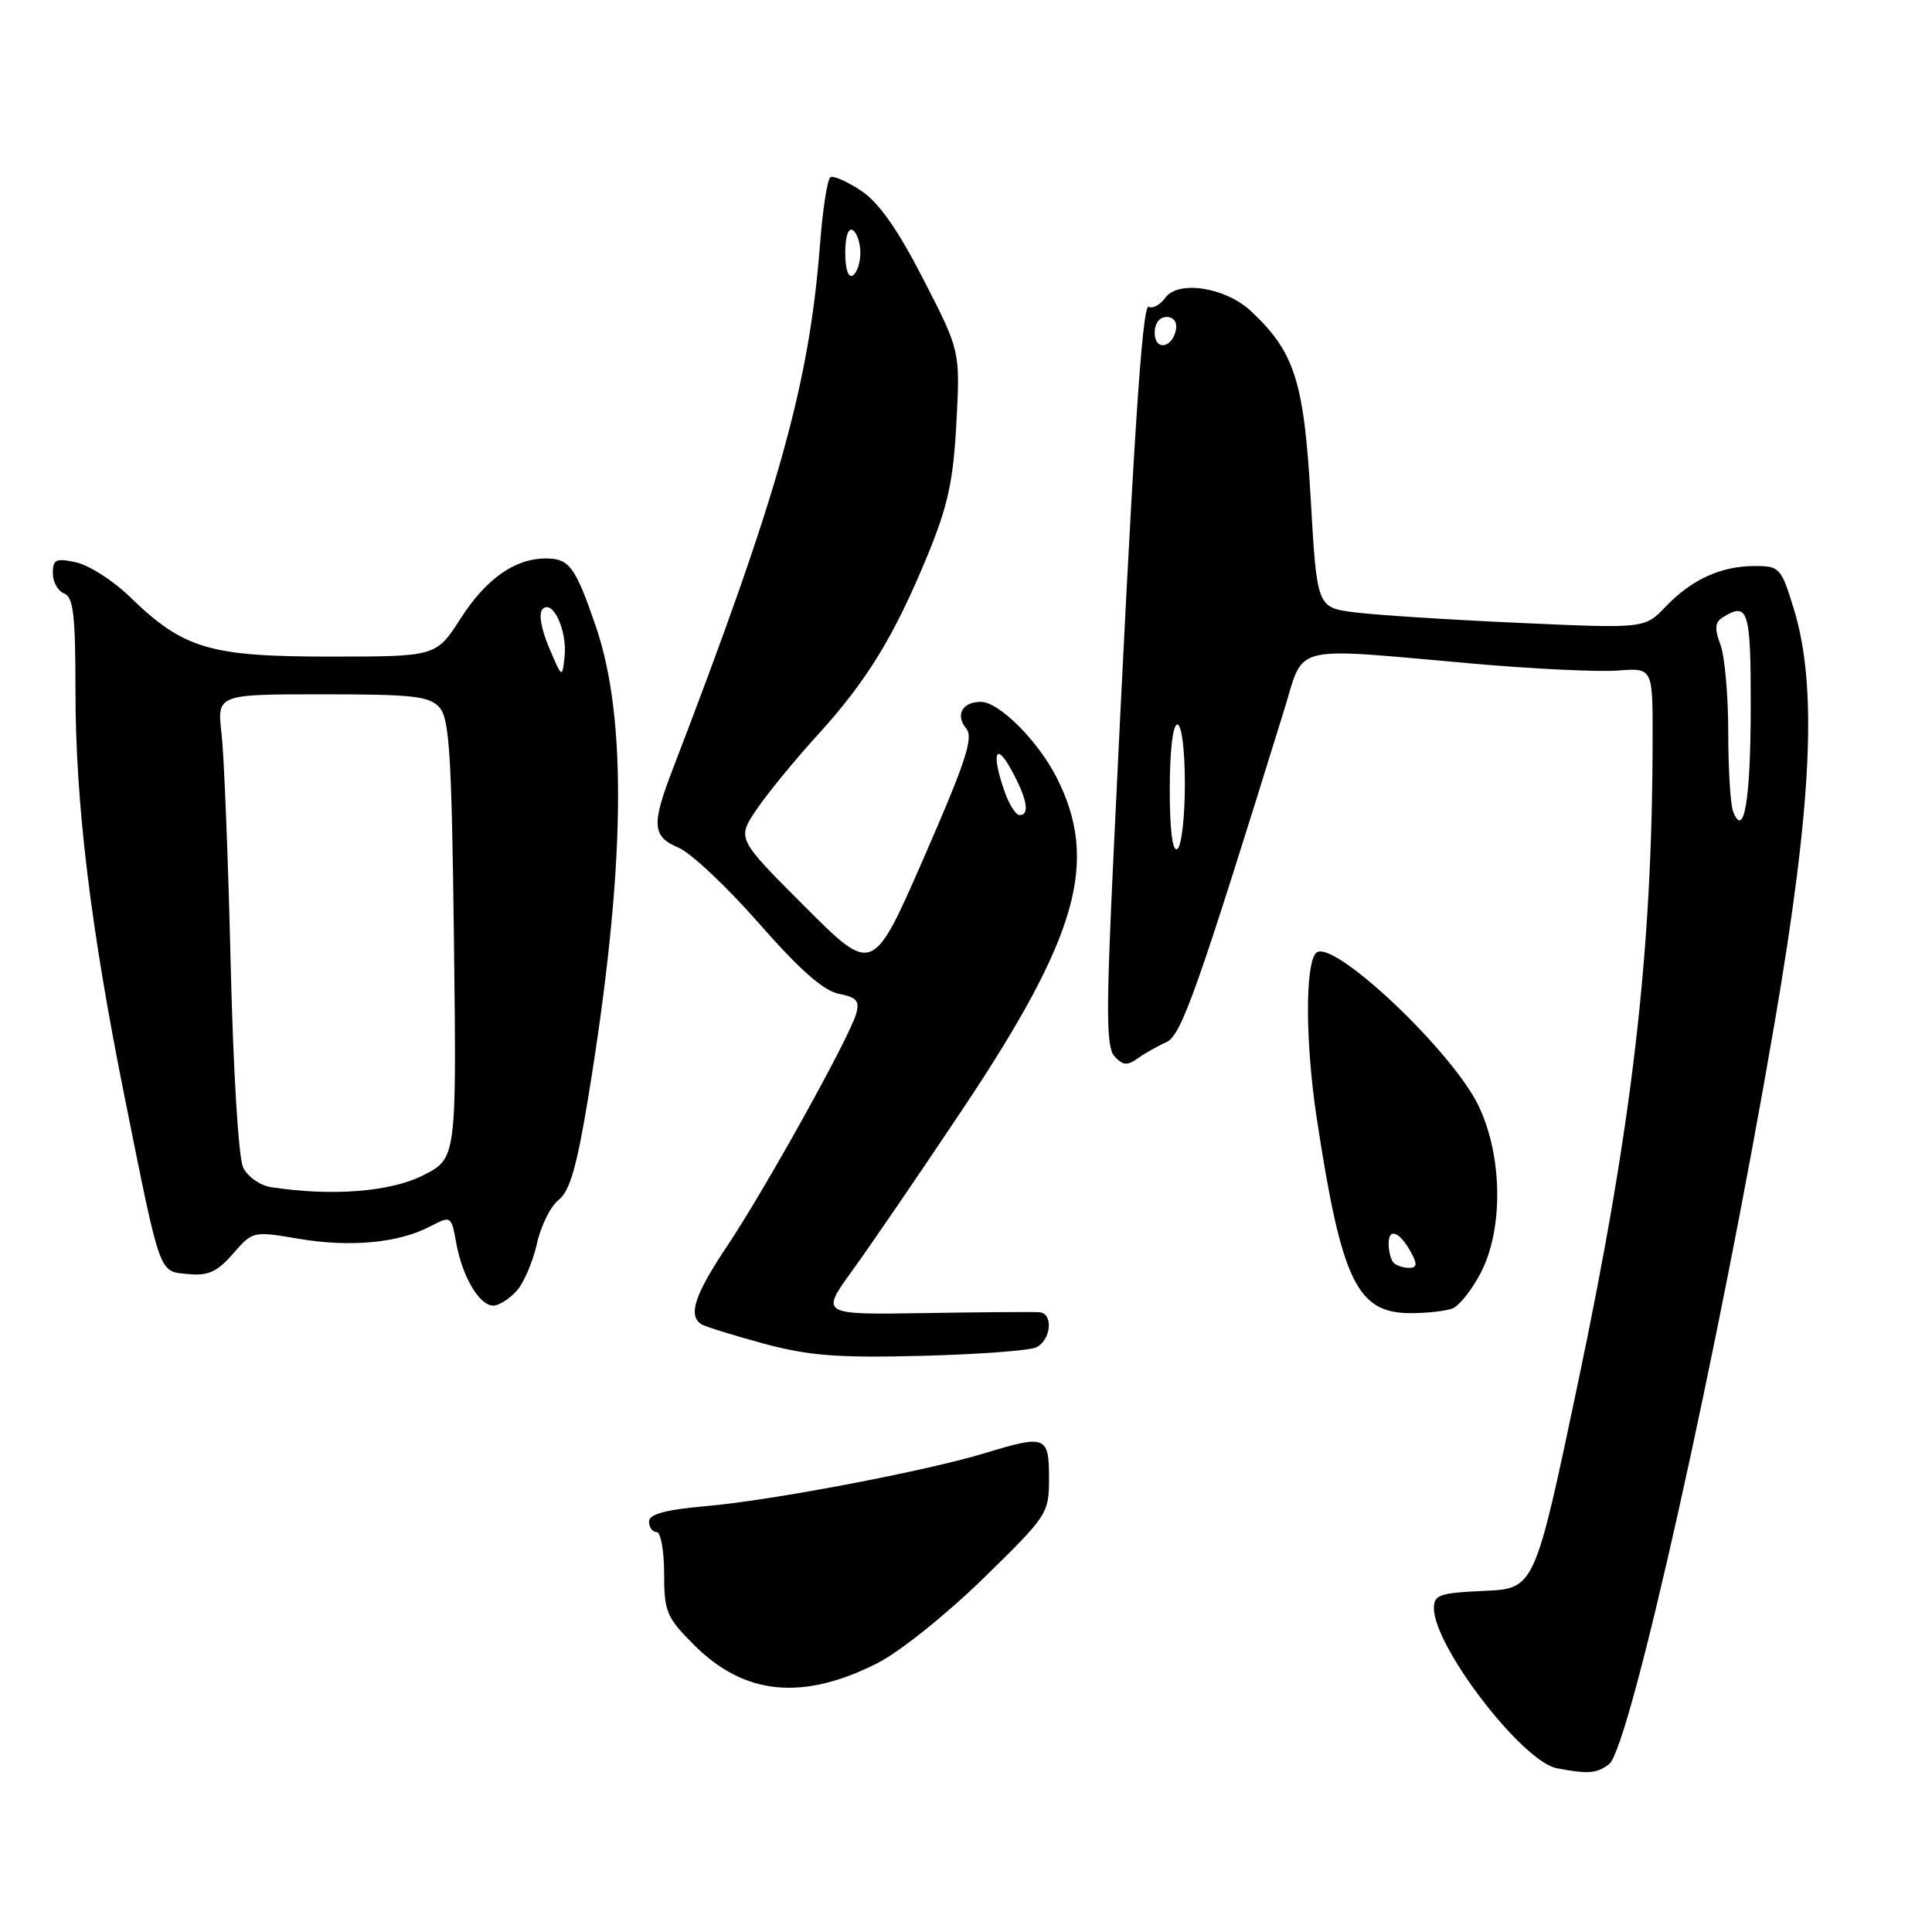 <?xml version="1.0" encoding="UTF-8" standalone="no"?>
<!DOCTYPE svg PUBLIC "-//W3C//DTD SVG 1.1//EN" "http://www.w3.org/Graphics/SVG/1.1/DTD/svg11.dtd" >
<svg xmlns="http://www.w3.org/2000/svg" xmlns:xlink="http://www.w3.org/1999/xlink" version="1.1" viewBox="0 0 256 256">
 <g >
 <path fill="currentColor"
d=" M 213.22 233.75 C 215.96 231.62 227.71 178.98 235.15 135.50 C 240.12 106.51 240.84 90.97 237.71 80.75 C 236.01 75.21 235.82 75.00 232.52 75.00 C 228.05 75.00 224.17 76.77 220.71 80.38 C 217.93 83.29 217.93 83.29 201.21 82.53 C 192.02 82.12 182.25 81.49 179.50 81.14 C 174.50 80.50 174.50 80.50 173.67 66.00 C 172.78 50.48 171.55 46.64 165.74 41.21 C 162.38 38.07 156.13 37.10 154.42 39.44 C 153.71 40.41 152.72 40.95 152.22 40.64 C 151.34 40.09 150.12 58.97 147.56 113.00 C 146.55 134.23 146.57 138.75 147.69 139.98 C 148.78 141.18 149.37 141.23 150.77 140.23 C 151.72 139.55 153.42 138.59 154.54 138.10 C 156.52 137.23 158.59 131.41 170.18 94.00 C 172.89 85.24 170.71 85.77 195.14 87.93 C 203.19 88.64 211.85 89.05 214.39 88.85 C 219.00 88.49 219.00 88.49 218.98 97.99 C 218.94 126.21 216.32 148.80 209.14 183.00 C 203.36 210.50 203.36 210.50 196.68 210.80 C 190.77 211.06 190.00 211.32 190.00 213.09 C 190.00 218.18 201.69 233.41 206.29 234.30 C 210.41 235.10 211.61 235.00 213.22 233.75 Z  M 116.24 220.39 C 119.18 218.90 125.36 213.96 130.25 209.19 C 138.86 200.78 139.00 200.56 139.00 195.82 C 139.00 190.27 138.54 190.09 130.50 192.55 C 122.80 194.90 102.38 198.79 93.75 199.55 C 88.15 200.04 86.00 200.62 86.00 201.62 C 86.00 202.38 86.45 203.00 87.00 203.00 C 87.55 203.00 88.00 205.47 88.00 208.50 C 88.00 213.57 88.31 214.31 91.96 217.96 C 98.63 224.63 106.32 225.40 116.24 220.39 Z  M 137.25 178.55 C 139.25 177.68 139.64 174.06 137.75 173.88 C 137.06 173.82 130.24 173.86 122.60 173.99 C 108.70 174.21 108.70 174.21 112.94 168.35 C 115.28 165.13 121.88 155.47 127.61 146.89 C 142.87 124.02 145.66 114.10 139.98 102.97 C 137.52 98.14 132.36 93.00 129.98 93.00 C 127.50 93.00 126.54 94.74 128.04 96.55 C 129.02 97.73 127.96 100.96 122.45 113.57 C 115.65 129.14 115.65 129.14 106.65 120.13 C 97.65 111.13 97.65 111.13 100.21 107.32 C 101.62 105.22 105.26 100.77 108.30 97.43 C 114.87 90.23 118.49 84.31 122.94 73.50 C 125.61 67.00 126.32 63.71 126.73 56.00 C 127.23 46.50 127.23 46.50 122.36 37.03 C 118.97 30.41 116.48 26.87 114.13 25.29 C 112.27 24.05 110.43 23.24 110.03 23.48 C 109.63 23.73 109.01 27.76 108.65 32.43 C 107.22 51.00 103.19 65.36 89.11 102.00 C 86.30 109.32 86.42 110.85 89.93 112.33 C 91.54 113.01 96.32 117.51 100.55 122.33 C 105.94 128.48 109.10 131.27 111.14 131.68 C 113.54 132.16 113.94 132.63 113.43 134.38 C 112.49 137.60 101.35 157.64 96.39 165.05 C 92.03 171.56 91.12 174.34 92.96 175.48 C 93.49 175.80 97.20 176.95 101.21 178.04 C 107.18 179.64 110.95 179.94 122.00 179.66 C 129.43 179.47 136.29 178.97 137.25 178.55 Z  M 192.46 173.38 C 193.35 173.03 195.05 170.90 196.22 168.63 C 199.21 162.86 199.10 153.25 195.96 146.62 C 192.51 139.31 176.48 124.19 174.39 126.27 C 172.92 127.75 172.96 138.18 174.47 148.14 C 177.76 169.77 179.80 174.00 186.92 174.00 C 189.07 174.00 191.57 173.72 192.46 173.38 Z  M 68.44 171.07 C 69.40 170.01 70.61 167.20 71.14 164.82 C 71.66 162.44 72.96 159.82 74.02 159.00 C 75.49 157.86 76.43 154.61 77.93 145.50 C 82.86 115.47 83.19 95.36 78.95 83.00 C 76.24 75.09 75.44 74.00 72.33 74.00 C 68.22 74.00 64.41 76.69 61.03 81.96 C 57.79 87.00 57.79 87.00 43.71 87.00 C 27.71 87.00 24.31 85.98 17.16 79.04 C 14.99 76.93 11.81 74.90 10.10 74.52 C 7.40 73.93 7.00 74.11 7.00 75.95 C 7.00 77.11 7.67 78.32 8.50 78.64 C 9.72 79.11 10.00 81.50 10.00 91.52 C 10.00 106.44 11.99 122.90 16.54 145.50 C 21.33 169.32 21.01 168.44 24.93 168.82 C 27.58 169.08 28.76 168.54 30.87 166.13 C 33.48 163.13 33.54 163.12 39.50 164.13 C 46.33 165.30 52.72 164.72 56.91 162.55 C 59.79 161.06 59.79 161.06 60.47 164.78 C 61.28 169.21 63.53 173.00 65.37 173.00 C 66.10 173.00 67.48 172.13 68.44 171.07 Z  M 155.00 104.56 C 155.00 99.52 155.41 96.00 156.00 96.00 C 156.58 96.00 157.00 99.31 157.00 103.94 C 157.00 108.31 156.55 112.16 156.00 112.50 C 155.36 112.89 155.00 110.01 155.00 104.56 Z  M 229.64 107.50 C 229.29 106.59 229.00 101.85 229.00 96.98 C 229.00 92.11 228.53 86.90 227.96 85.40 C 227.18 83.34 227.24 82.46 228.21 81.85 C 231.65 79.67 232.00 80.79 231.98 93.75 C 231.97 106.06 231.08 111.26 229.64 107.50 Z  M 153.00 44.08 C 153.00 42.85 153.65 42.00 154.57 42.00 C 155.50 42.00 156.01 42.68 155.82 43.67 C 155.34 46.18 153.00 46.52 153.00 44.08 Z  M 133.10 104.85 C 131.36 99.87 131.90 98.16 134.00 102.00 C 136.10 105.83 136.50 108.00 135.10 108.00 C 134.60 108.00 133.70 106.58 133.10 104.85 Z  M 112.00 33.50 C 112.00 31.34 112.40 30.13 113.00 30.50 C 113.55 30.84 114.00 32.19 114.00 33.50 C 114.00 34.81 113.55 36.16 113.00 36.50 C 112.40 36.87 112.00 35.66 112.00 33.50 Z  M 184.67 167.33 C 184.30 166.97 184.00 165.82 184.00 164.77 C 184.00 162.59 185.52 163.23 187.03 166.06 C 187.82 167.54 187.75 168.00 186.70 168.00 C 185.95 168.00 185.03 167.70 184.67 167.33 Z  M 35.89 157.30 C 34.46 157.08 32.80 155.91 32.22 154.70 C 31.60 153.43 30.90 141.87 30.56 127.50 C 30.23 113.75 29.69 100.14 29.36 97.25 C 28.75 92.00 28.75 92.00 42.72 92.00 C 54.77 92.00 56.90 92.24 58.24 93.75 C 59.55 95.22 59.85 100.07 60.15 124.50 C 60.50 153.50 60.50 153.50 56.04 155.75 C 51.70 157.94 43.92 158.54 35.89 157.30 Z  M 72.74 85.78 C 71.68 83.26 71.35 81.25 71.90 80.70 C 73.24 79.36 75.18 83.56 74.81 87.01 C 74.50 89.91 74.48 89.90 72.74 85.78 Z "/>
</g>
</svg>